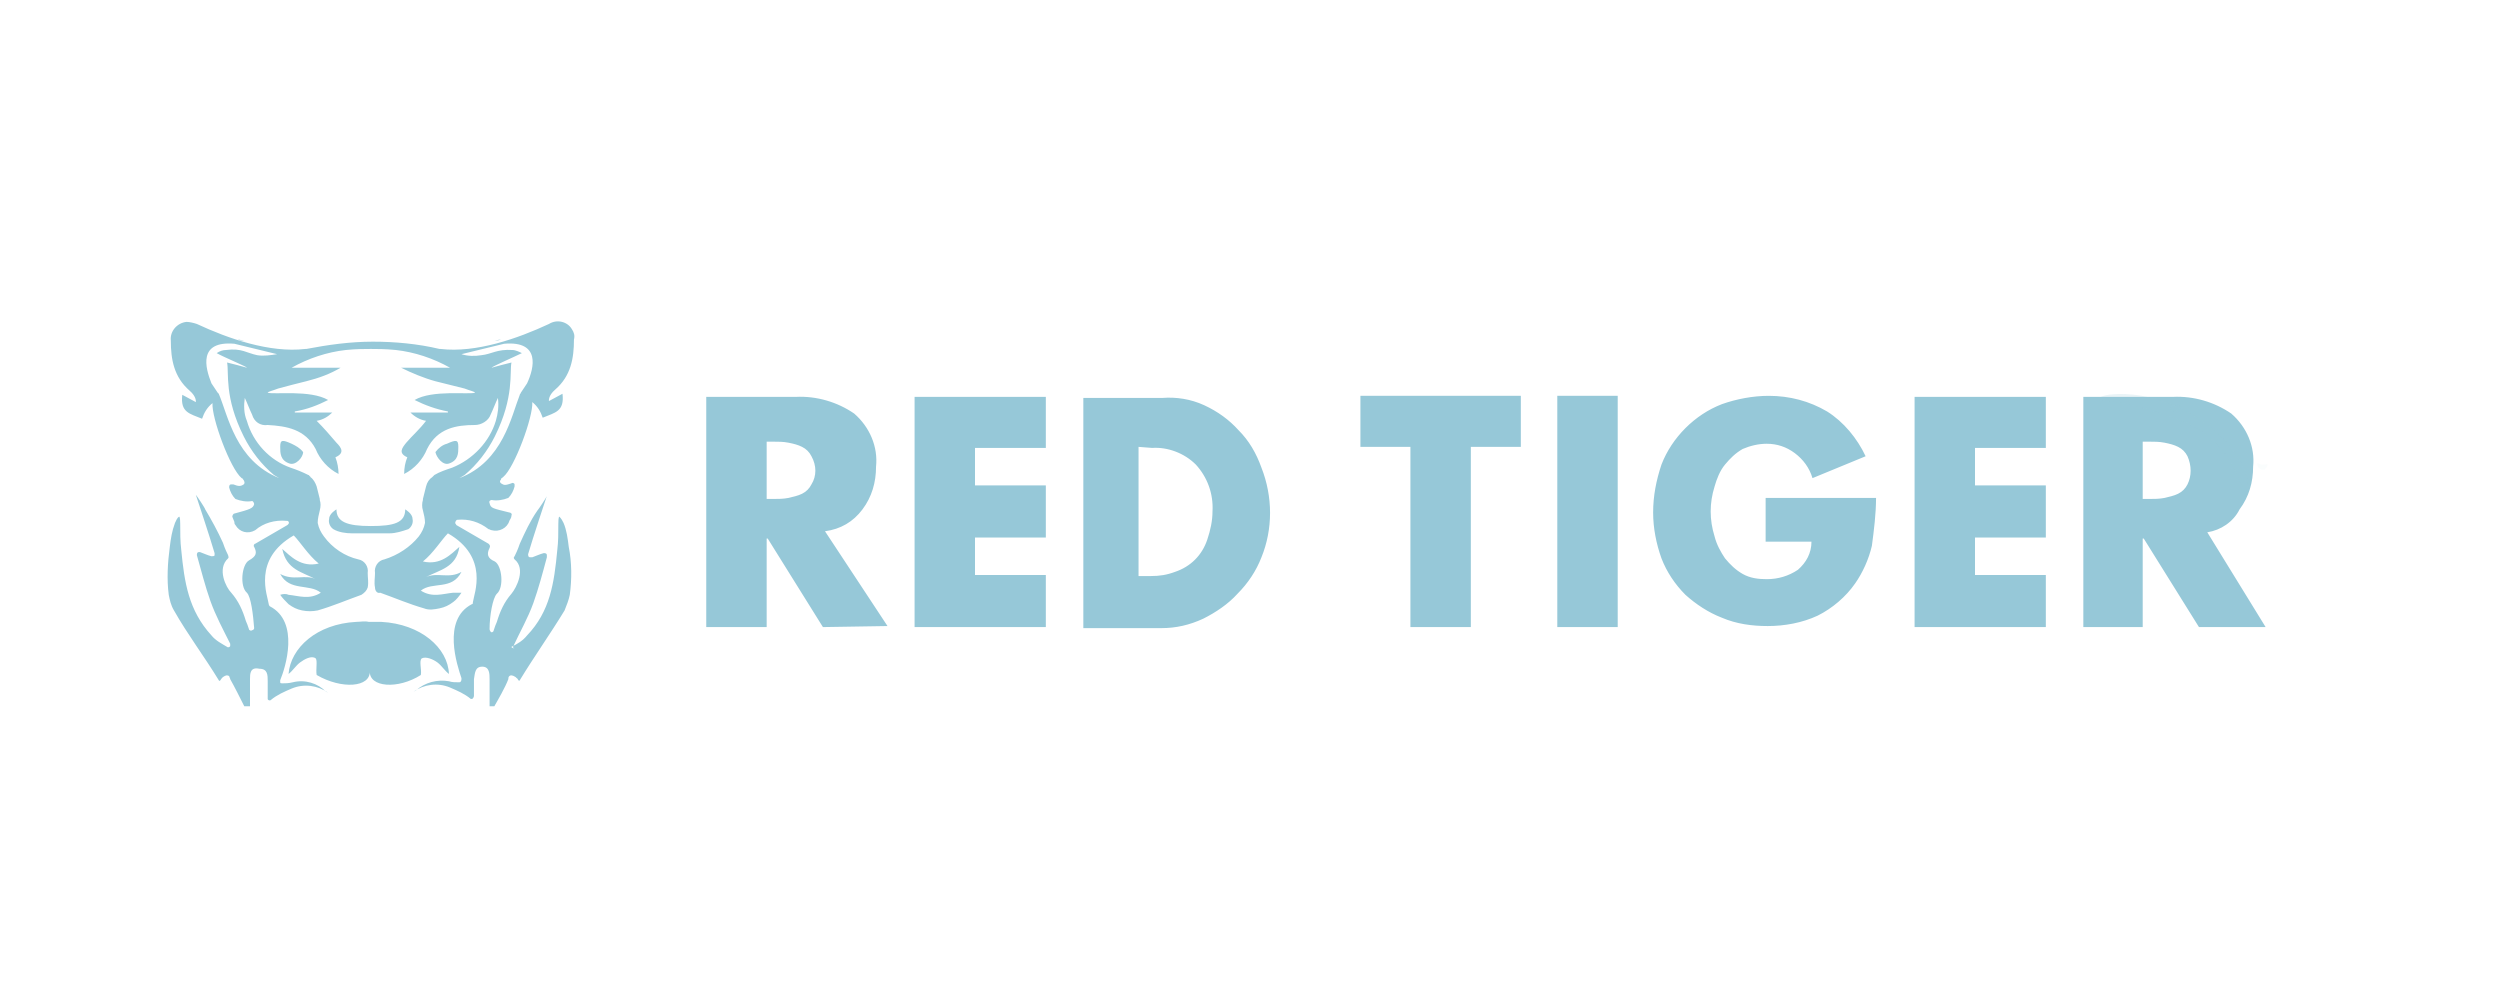 <svg width="240" height="96" fill="none" xmlns="http://www.w3.org/2000/svg"><g clip-path="url(#a)" fill-rule="evenodd" clip-rule="evenodd" fill="#96C8D8"><path d="m211.9 51.1 5.6 9.1h-6.4l-5.3-8.5h-.1v8.5H200V38.1h8.6c2-.1 4 .5 5.6 1.6 1.5 1.3 2.3 3.2 2.1 5.1 0 1.5-.4 2.9-1.3 4.1-.6 1.2-1.8 2-3.1 2.2Zm-1.9-7.3c-.2-.4-.5-.7-.9-.9-.4-.2-.8-.3-1.3-.4-.5-.1-1-.1-1.5-.1h-.6v5.5h.6c.5 0 1 0 1.5-.1.4-.1.9-.2 1.3-.4s.7-.5.9-.9c.4-.8.4-1.8 0-2.7Zm-26.2-5.7h12.6V43h-6.8v3.6h6.8v5h-6.8v3.6h6.8v5h-12.6V38.1ZM100.4 43h-6.8v3.6h6.8v5h-6.8v3.6h6.8v5H87.8V38.1h12.6V43ZM79 60.2l-5.3-8.5h-.1v8.5h-5.8V38.1h8.6c2-.1 4 .5 5.6 1.6 1.5 1.3 2.3 3.2 2.1 5.1 0 1.5-.4 2.9-1.3 4.1-.9 1.2-2.1 1.9-3.6 2.1l6 9.1-6.2.1Zm-1.1-16.4c-.2-.4-.5-.7-.9-.9-.4-.2-.8-.3-1.3-.4-.5-.1-1-.1-1.5-.1h-.6v5.5h.6c.5 0 1 0 1.5-.1.4-.1.9-.2 1.3-.4s.7-.5.9-.9c.5-.8.5-1.8 0-2.7Zm37.7-4.9c1.3.6 2.4 1.4 3.3 2.4 1 1 1.7 2.2 2.2 3.6 1.1 2.8 1.1 5.9 0 8.6-.5 1.3-1.3 2.5-2.3 3.5-.9 1-2.1 1.8-3.3 2.4-1.3.6-2.6.9-4 .9H104V38.2h7.6c1.3-.1 2.7.1 4 .7Zm-6.3 4v12.4h1.2c.8 0 1.5-.1 2.3-.4 1.5-.5 2.6-1.6 3.1-3.1.3-.9.5-1.8.5-2.7.1-1.7-.5-3.3-1.6-4.5-1.1-1.1-2.7-1.7-4.2-1.6l-1.3-.1Zm36.7 0h-4.8v17.3h-5.8V42.9h-4.8V38H146v4.9Zm9.3 17.3h-5.8V38h5.8v22.2Zm6.5-19.1c1-1 2.2-1.8 3.5-2.3 1.4-.5 3-.8 4.5-.8 2 0 3.9.5 5.6 1.5 1.6 1 2.9 2.6 3.7 4.3l-5.1 2.1c-.3-1-.9-1.8-1.7-2.4-.8-.6-1.7-.9-2.7-.9-.8 0-1.6.2-2.3.5-.7.4-1.2.9-1.7 1.5s-.8 1.4-1 2.1c-.5 1.6-.5 3.2 0 4.8.2.8.6 1.5 1 2.1.5.6 1 1.1 1.7 1.5.7.4 1.5.5 2.3.5 1.1 0 2.1-.3 3-.9.8-.7 1.3-1.6 1.3-2.7h-4.4v-4.2h10.6c0 1.5-.2 3.1-.4 4.6-.3 1.3-.9 2.6-1.6 3.6-.9 1.3-2.2 2.4-3.6 3.1-1.5.7-3.2 1-4.8 1-1.5 0-3-.2-4.4-.8-1.3-.5-2.5-1.3-3.5-2.2-1-1-1.8-2.2-2.3-3.5-.5-1.4-.8-2.9-.8-4.4 0-1.6.3-3.1.8-4.6.5-1.3 1.3-2.5 2.3-3.5ZM44 42.9c0 .6 0 1.3-.9 1.6-.6.2-1.2-.6-1.3-1.1.3-.4.7-.7 1.1-.8.9-.4 1.1-.4 1.1.3Zm-16.2 1.6c-.9-.3-.9-1-.9-1.6 0-.7.2-.7 1.1-.3.4.2.8.4 1.1.8 0 .5-.7 1.3-1.3 1.1Zm21.3 17.6c.6-.3 1.1-.6 1.5-1.1 2.2-2.3 2.6-5 2.9-8.2.1-.8.1-1.6.1-2.5 0-.1 0-.7.1-.7.2.2.3.4.4.6.3.7.4 1.5.5 2.3.3 1.5.3 3.1.1 4.6-.1.5-.3 1-.5 1.5-1.4 2.3-2.9 4.4-4.3 6.7-.1.2-.2-.2-.3-.2l-.1-.1c-.3-.2-.5-.2-.6-.1-.1.1-.1.2-.1.3-.3.8-1 2-1.4 2.7-.1.1-.2.2-.3.1-.1 0-.1-.1-.1-.2v-2.6c0-.5 0-1.2-.7-1.2s-.7.6-.8 1.2v1.6c0 .1-.1.3-.2.3h-.1c-.6-.5-1.3-.8-2-1.1-1.2-.5-2.5-.3-3.5.4l.2-.1c.9-.8 2.1-1.1 3.2-.9.3.1.6.1 1 .1.1 0 .2-.1.2-.3v-.1c-.4-1.2-1.9-5.6 1-7.1.1 0 .1-.1.1-.2.1-.8 1.6-4.3-2.4-6.6-.6.6-1.4 1.9-2.4 2.7 1.7.4 2.7-.7 3.5-1.4-.3 2-1.9 2.2-3.2 2.9 1.1-.5 2.2.2 3.4-.5-.9 1.8-2.8.9-3.9 1.8 1.1.7 2.1.3 3.1.2h.8c-.2.3-.5.7-.8.9-.4.3-.8.5-1.3.6-.5.1-1 .2-1.5 0-1.4-.4-2.8-1-4.2-1.5-.3.1-.5-.2-.5-.5-.1-.5 0-.9 0-1.4-.1-.6.3-1.2.9-1.3 1.3-.4 2.5-1.2 3.3-2.2.3-.4.5-.8.6-1.3 0-.4-.1-.8-.2-1.2-.1-.3-.1-.7 0-1v-.1l.3-1.2c.1-.4.3-.7.6-.9l.1-.1.1-.1c.5-.3 1.1-.5 1.7-.7 2-.8 3.6-2.5 4.2-4.5.2-.7.3-1.4.2-2.2-.2.4-.5 1.2-.7 1.6-.2.6-.9 1-1.5 1-1.8 0-3.6.3-4.6 2.3-.4 1-1.2 1.9-2.2 2.4 0-.6.1-1.1.3-1.6-.9-.4-.5-.9-.1-1.4.6-.7 1.3-1.3 1.9-2.1-.6-.1-1.1-.4-1.5-.8H43v-.1c-1.1-.2-2.2-.6-3.2-1.1 1.7-1 5.2-.5 5.8-.7 0-.1-.5-.2-1-.4l-2.8-.7c-1.1-.3-2.3-.8-3.3-1.3h4.7c-1.6-.9-3.4-1.5-5.2-1.7-1-.1-1.8-.1-2.4-.1v-.3.3c-.6 0-1.4 0-2.4.1-1.8.2-3.6.8-5.2 1.7h4.7c-1 .6-2.1 1-3.3 1.3-1.2.3-1.6.4-2.7.7-.5.2-1 .3-1 .4.6.2 4.1-.3 5.8.7-1 .5-2 .9-3.2 1.1v.1h3.6c-.4.4-.9.7-1.5.8.7.7 1.3 1.4 1.9 2.1.5.5.8 1-.1 1.4.2.5.3 1.1.3 1.6-1-.5-1.8-1.4-2.2-2.4-1-1.9-2.8-2.2-4.6-2.3-.7.1-1.3-.3-1.5-1-.2-.4-.5-1.2-.7-1.6-.1.7-.1 1.5.2 2.2.6 2.1 2.2 3.8 4.2 4.5.6.2 1.1.4 1.7.7 0 0 .1 0 .1.1 0 0 .1 0 .1.1.3.2.5.6.6.9l.3 1.2v.1c.1.3.1.6 0 1s-.2.8-.2 1.2c.1.5.3.9.6 1.3.8 1.1 2 1.9 3.3 2.2.6.1 1 .7.9 1.3 0 .5.1.9 0 1.4-.1.3-.3.5-.6.7-1.4.5-2.8 1.1-4.2 1.5-.5.1-1 .1-1.5 0s-.9-.3-1.3-.6c-.3-.3-.6-.6-.8-.9.3-.1.6-.1.8 0 1 .1 2 .5 3.1-.2-1.1-.9-3-.1-3.9-1.8 1.3.7 2.4 0 3.4.5-1.3-.7-2.8-.9-3.2-2.9.8.7 1.8 1.8 3.5 1.4-1-.8-1.8-2.1-2.4-2.7-4 2.3-2.5 5.8-2.4 6.6 0 .1.1.2.1.2 2.9 1.5 1.5 5.9 1 7.1v.2c0 .1.1.1.2.1.3 0 .6 0 1-.1 1.2-.3 2.4.1 3.2.9l.2.1c-1-.7-2.3-.9-3.5-.4-.7.3-1.4.6-2 1.1-.1.1-.3 0-.3-.1V65.4c0-.6 0-1.2-.8-1.2-.9-.2-.9.5-.9 1v2.6c0 .1-.1.2-.3.2-.1 0-.2 0-.2-.1-.4-.8-1-2-1.4-2.7 0-.1-.1-.2-.1-.3-.2-.1-.3-.1-.6.1l-.1.1c-.1.1-.2.4-.3.2-1.4-2.3-3-4.4-4.3-6.7-.3-.5-.4-1-.5-1.5-.2-1.5-.1-3.1.1-4.6.1-.8.2-1.5.5-2.3.1-.2.2-.5.4-.6.1 0 .1.6.1.7 0 .8 0 1.7.1 2.5.3 3.1.7 5.8 2.9 8.2.4.5 1 .8 1.5 1.1.1.1.3 0 .3-.1v-.2c-.7-1.4-1.4-2.7-1.9-4.1-.5-1.4-.9-3-1.3-4.4 0-.1 0-.3.2-.3h.1c.3.1.7.3 1.1.4.1 0 .3 0 .3-.1v-.2c-.4-1.4-1.8-5.6-1.8-5.6.1.1.9 1.3.9 1.4.6 1 1.2 2.1 1.7 3.2.2.6.4 1 .5 1.2 0 .1.1.2 0 .3-1.1 1-.2 2.8.3 3.3.7.8 1.1 1.7 1.4 2.7.1.2.2.5.3.8 0 .1.2.2.3.1.1 0 .2-.1.2-.2-.1-1.3-.3-3-.7-3.4-.7-.6-.5-2.7.2-3.1.7-.4.8-.7.5-1.3-.1-.1 0-.3.1-.3l3.1-1.8c.1-.1.2-.2.1-.3 0-.1-.1-.1-.2-.1-1.1-.1-2.2.2-3 .9-.7.4-1.5.2-1.9-.5-.1-.1-.1-.2-.1-.3-.1-.2-.1-.3-.2-.5 0-.1.1-.3.2-.3 1.5-.4 1.8-.5 1.9-.9 0-.1-.1-.3-.2-.3-.5.1-1.1 0-1.6-.2-.3-.3-.5-.7-.6-1.1 0-.1 0-.3.2-.3h.2c.5.2.7.2 1 0 .1-.1.1-.2 0-.4-.1-.1-.1-.2-.2-.2-1.1-.9-2.9-5.8-2.8-7.2-.5.4-.8.9-1 1.5-1.2-.5-2.1-.6-1.9-2.3l1.3.7s.1-.5-.6-1.1c-1.5-1.3-1.8-3-1.8-4.8-.1-.9.6-1.7 1.5-1.8.3 0 .7.1 1 .2 3 1.4 7 2.8 10.4 2.4h.1c2.1-.4 4.2-.7 6.4-.7 2.1 0 4.3.2 6.4.7h.1c3.4.4 7.4-1 10.4-2.4.8-.5 1.8-.2 2.2.5.2.3.3.6.2 1 0 1.8-.3 3.5-1.8 4.8-.7.6-.6 1.1-.6 1.1l1.3-.7c.2 1.7-.7 1.8-1.9 2.3-.2-.6-.5-1.1-1-1.5.1 1.4-1.7 6.3-2.8 7.2-.1.1-.2.1-.2.2s-.1.1-.1.2 0 .1.1.2c.3.2.4.2 1 0 .1-.1.3 0 .3.1v.2c-.1.4-.3.8-.6 1.1-.5.2-1.1.3-1.6.2-.1 0-.3.1-.2.3.1.5.3.5 1.9.9.1 0 .3.1.2.3 0 .2-.1.3-.2.5-.2.7-1 1.1-1.7.9-.1 0-.2-.1-.3-.1-.9-.7-1.9-1-3-.9-.1 0-.2.2-.2.3 0 .1.1.1.1.2l3.1 1.8c.1.1.2.2.1.4-.3.6-.2 1 .5 1.3.7.4.9 2.5.2 3.1-.4.4-.7 2.1-.7 3.4 0 .1.1.3.2.3s.2-.1.2-.2c.1-.3.2-.6.3-.8.3-1 .7-1.9 1.4-2.7.5-.6 1.4-2.4.3-3.3-.1-.1-.1-.2 0-.3.1-.2.3-.6.5-1.2.5-1.1 1-2.2 1.7-3.2.1-.1.9-1.3.9-1.4 0 0-1.4 4.2-1.8 5.6 0 .1 0 .3.2.3h.2c.3-.1.7-.3 1.1-.4.1 0 .3 0 .3.2v.2c-.4 1.5-.8 3-1.3 4.4-.5 1.4-1.3 2.8-1.9 4.1-.1.1 0 .3.1.3-.4-.2-.3-.2-.3-.2ZM28.5 51c-.1 0 0 0 0 0Zm-5.7-18.4c.3.1.5.1.8.2-.3-.1-.5-.2-.8-.2Zm-.3.4c-3.5-.3-2.8 2.3-2.2 3.8l.6.9.1.1c.9 2.1 1.6 6.4 5.8 8.1-.2-.1-.3-.2-.5-.3-1.2-1-2.2-2.3-2.9-3.7-1.9-3.8-1.4-6.1-1.6-7.1.4.1 1.6.4 1.9.5 0-.1-2.2-1-2.9-1.4.3-.2.6-.3.9-.3 1.5-.2 2 .3 3 .5.6.1 1.3 0 1.9-.1l-4.1-1Zm19.9 18s.1 0 0 0Zm4.9-18.2c.2-.1.5-.1.8-.2-.3 0-.5.1-.8.2Zm2.6 5.1s0-.1 0 0c0-.1.1-.1.1-.2l.6-.9c.7-1.5 1.3-4.1-2.2-3.8l-4.1 1c.6.2 1.3.2 1.9.1 1-.1 1.5-.6 3-.5.3 0 .7.2.9.3-.6.3-2.9 1.3-2.9 1.4.3-.1 1.5-.4 1.9-.5-.2.9.3 3.3-1.6 7.1-.7 1.4-1.7 2.7-2.9 3.7-.2.1-.3.2-.5.3 4.2-1.6 5-6 5.8-8ZM35.5 51.2h-1.7c-.6 0-1.3-.1-1.8-.4-.3-.2-.5-.6-.4-1 0-.5.7-.9.7-.9 0 1.2 1 1.6 3.3 1.6 2.2 0 3.3-.3 3.3-1.6 0 0 .7.4.7.9.1.4-.1.8-.4 1-.6.2-1.2.4-1.8.4h-1.9Zm0 13.2c.1 1.6-2.7 1.8-5.1.4-.1-.5.1-1.4-.1-1.6-.4-.3-1.1.1-1.5.4-.4.3-.7.8-1.1 1.1.2-2.5 2.7-4.8 6.5-5 .4 0 .8-.1 1.2 0h1.2c3.8.2 6.4 2.5 6.5 5-.4-.3-.7-.8-1.1-1.1-.4-.3-1.1-.6-1.5-.4-.3.2 0 1.1-.1 1.6-2.2 1.4-5 1.2-4.9-.4Z"/><path opacity=".05" d="M216.7 44.5c-.1.1.2.7.6.6.2 0 .4-.4.4-.5 0-.1-.2 0-.5 0s-.4-.2-.5-.1Z"/><path opacity=".2" d="M201.7 38.1c-.1 0-.2.1-.2.2 0 .2.8.2.9.2 1.6.1 4.9 1.1 6 1.5 1.3.5 3.5 1.3 5.1 3.4 1.3 1.8 1.9 4 2.2 3.9.2 0 .1-.5.1-.7-.1-2.6-3.1-5.2-3.1-5.2-5-4.3-10.4-3.7-11-3.3Z"/><path opacity=".1" d="M208.4 39.4c.1.2 1-.1.9-.3 0-.2-.6-.4-.8-.1-.1.1-.2.3-.1.4Z"/></g><defs><clipPath id="a"><path fill="#fff" transform="translate(16 29)" d="M0 0h208.6v38.8H0z"/></clipPath></defs></svg>